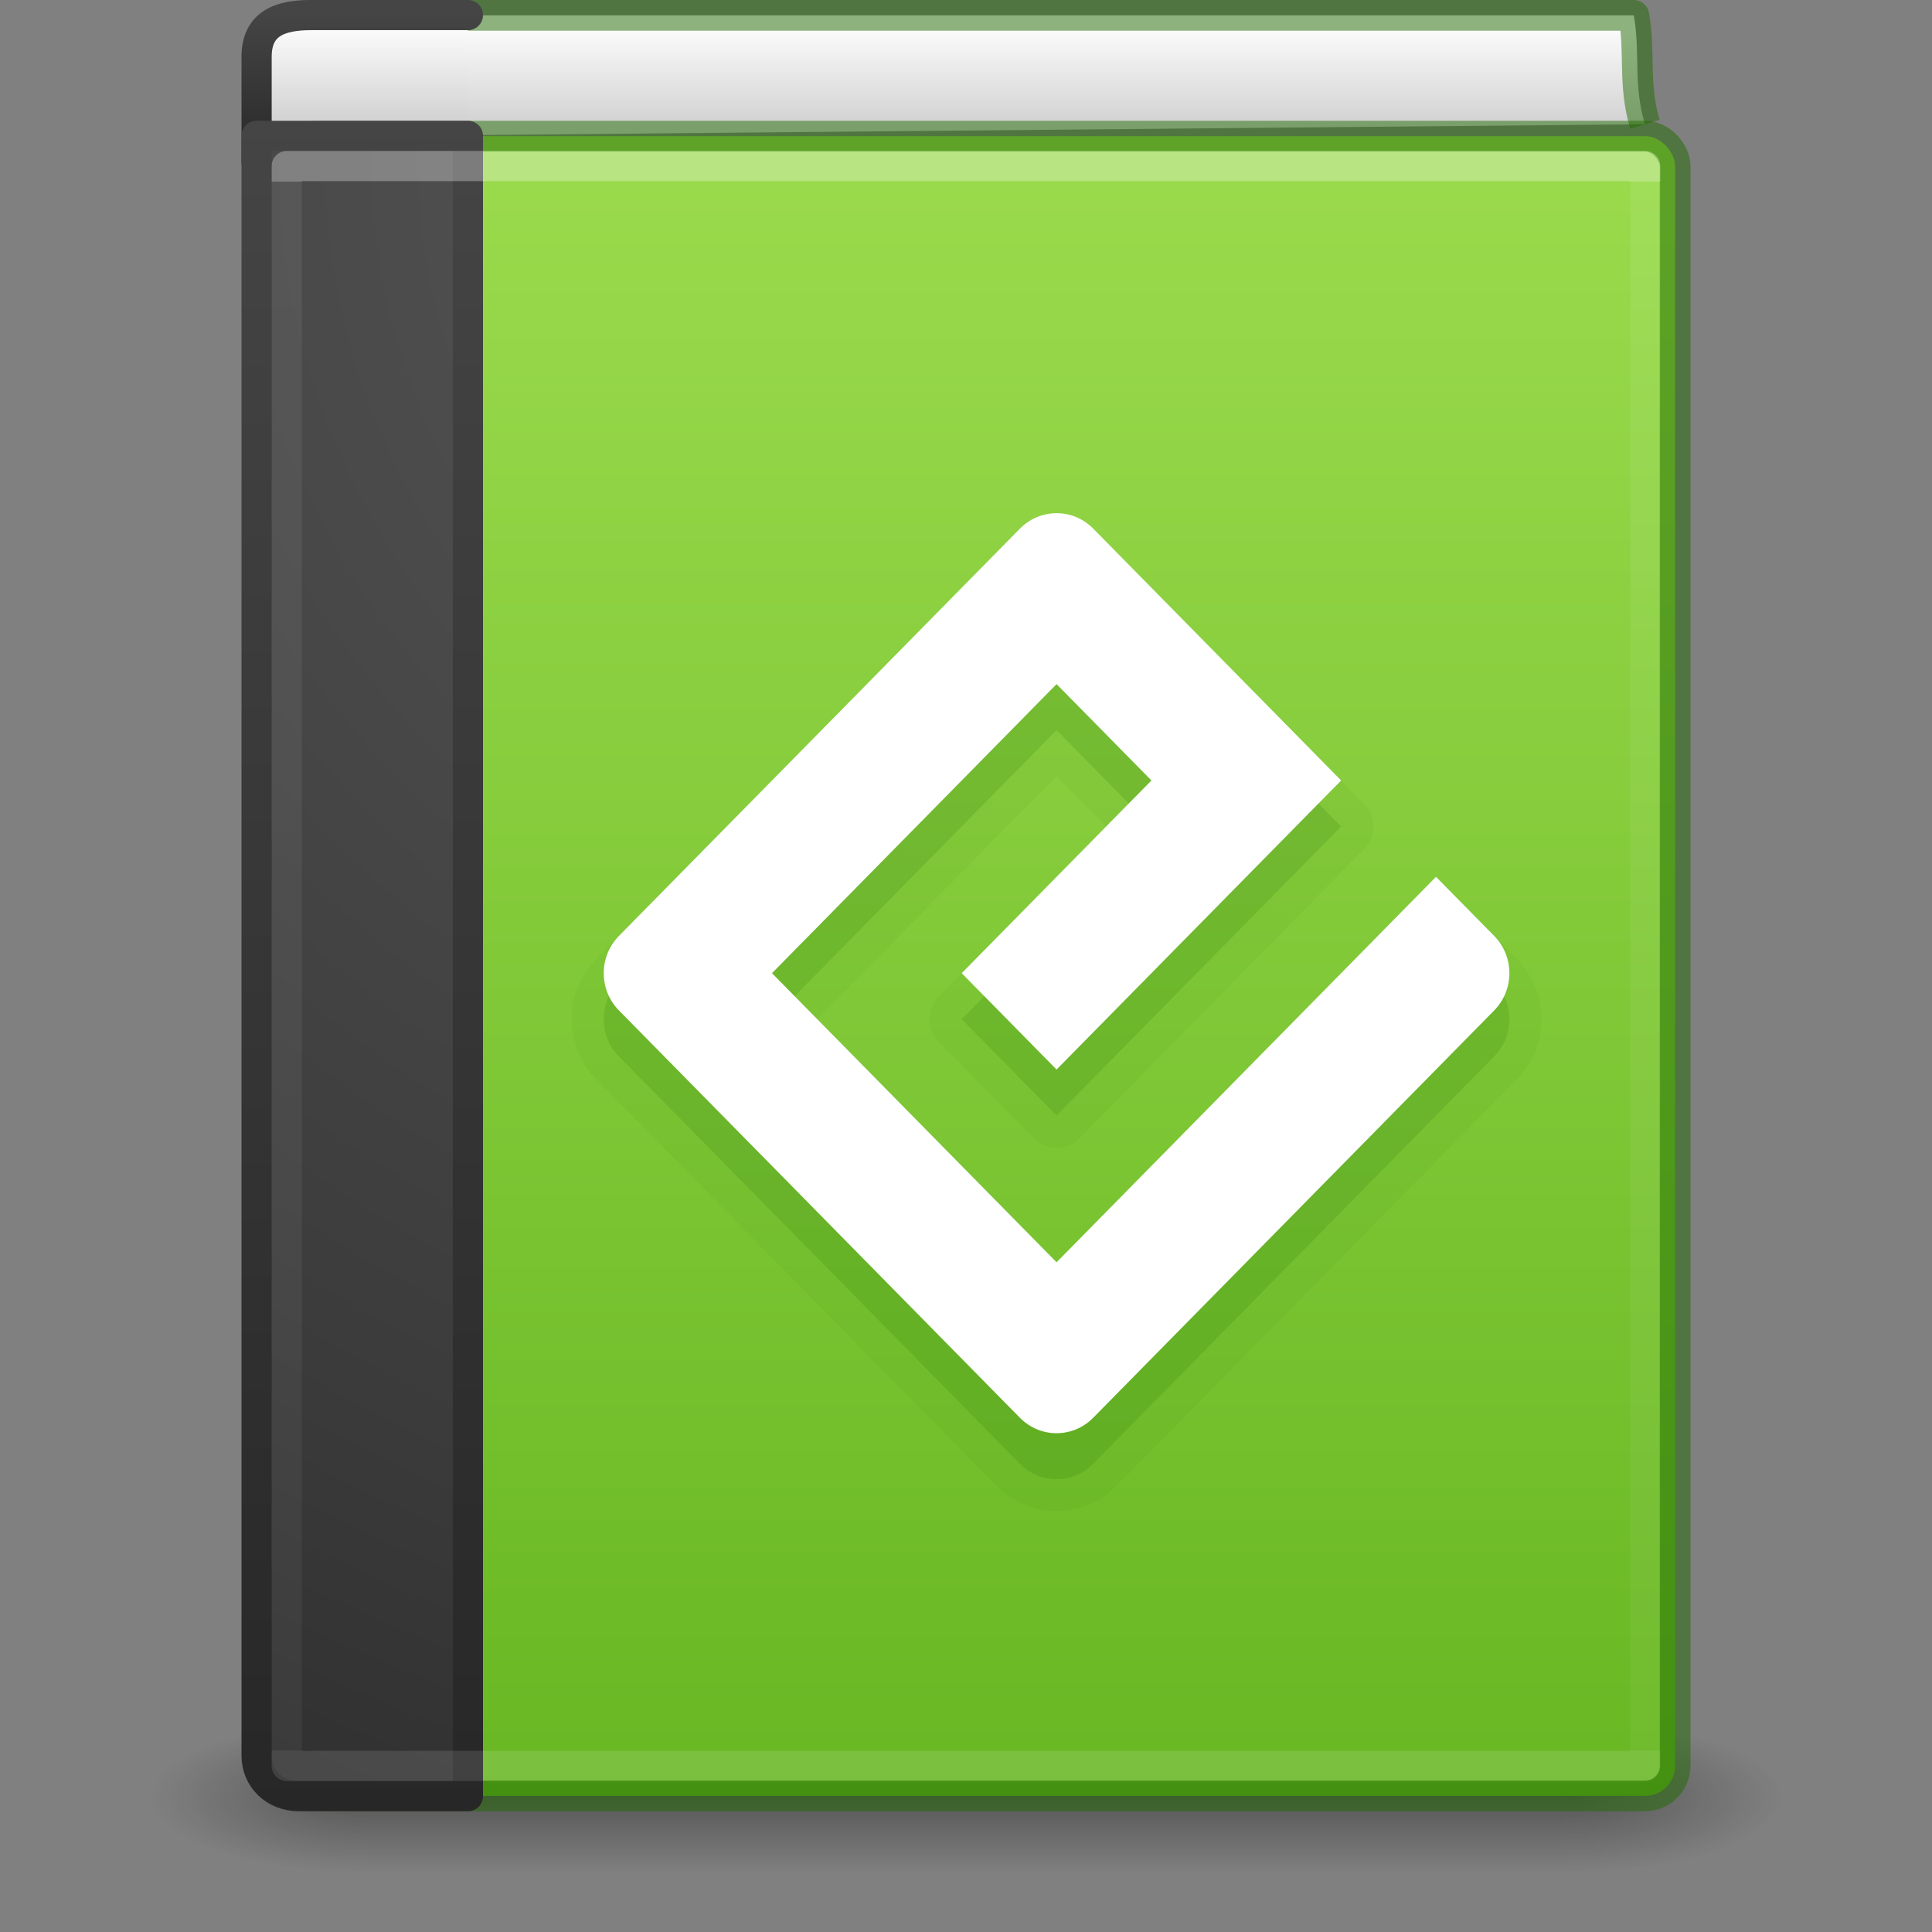 <svg xmlns="http://www.w3.org/2000/svg" xmlns:svg="http://www.w3.org/2000/svg" xmlns:xlink="http://www.w3.org/1999/xlink" id="svg4223" width="64" height="64" version="1.1"><rect width="100%" height="100%" fill="#808080" stroke="none"/><defs id="defs4225"><linearGradient id="linearGradient4323"><stop id="stop4325" offset="0" stop-color="#fafafa" stop-opacity="1"/><stop id="stop4327" offset="1" stop-color="#d4d4d4" stop-opacity="1"/></linearGradient><linearGradient id="linearGradient4280"><stop id="stop4282" offset="0" stop-color="#9bdb4d" stop-opacity="1"/><stop id="stop4284" offset="1" stop-color="#68b723" stop-opacity="1"/></linearGradient><linearGradient id="linearGradient3142" x1="24" x2="24" y1="5.849" y2="42.151" gradientTransform="matrix(1.216,0,0,1.432,2.811,-2.378)" gradientUnits="userSpaceOnUse" xlink:href="#linearGradient3731"/><linearGradient id="linearGradient3731"><stop id="stop3733" offset="0" stop-color="#fff" stop-opacity="1"/><stop id="stop3735" offset="0" stop-color="#fff" stop-opacity=".235"/><stop id="stop3737" offset="1" stop-color="#fff" stop-opacity=".157"/><stop id="stop3739" offset="1" stop-color="#fff" stop-opacity=".392"/></linearGradient><radialGradient id="radialGradient3145" cx="7.496" cy="8.45" r="20" fx="7.496" fy="8.45" gradientTransform="matrix(2.7199858e-8,3.296,-3.461,-6.0720387e-8,65.046,-19.382)" gradientUnits="userSpaceOnUse" xlink:href="#linearGradient2867-449-88-871-390-598-476-591-434-148-57-177-641-289-620-227-114-444-680-744-8"/><linearGradient id="linearGradient2867-449-88-871-390-598-476-591-434-148-57-177-641-289-620-227-114-444-680-744-8"><stop id="stop5430-8" offset="0" stop-color="#5f5f5f" stop-opacity="1"/><stop id="stop5432-3" offset=".262" stop-color="#4f4f4f" stop-opacity="1"/><stop id="stop5434-1" offset=".705" stop-color="#3b3b3b" stop-opacity="1"/><stop id="stop5436-8" offset="1" stop-color="#2b2b2b" stop-opacity="1"/></linearGradient><linearGradient id="linearGradient3147" x1="24" x2="24" y1="44" y2="3.899" gradientTransform="matrix(1.4,0,0,1.41,2.2,-1.846)" gradientUnits="userSpaceOnUse" xlink:href="#linearGradient3707-319-631-407-324-616-674-812-821-107-178-392-400-6"/><linearGradient id="linearGradient3707-319-631-407-324-616-674-812-821-107-178-392-400-6"><stop id="stop5440-4" offset="0" stop-color="#272727" stop-opacity="1"/><stop id="stop5442-3" offset="1" stop-color="#454545" stop-opacity="1"/></linearGradient><linearGradient id="linearGradient3156" x1="10.654" x2="10.654" y1=".927" y2="3.183" gradientTransform="matrix(1.4,0,0,1.25,-0.6,-0.125)" gradientUnits="userSpaceOnUse" xlink:href="#linearGradient4323"/><linearGradient id="linearGradient2346"><stop id="stop2348" offset="0" stop-color="#fafafa" stop-opacity="1"/><stop id="stop2350" offset="1" stop-color="#d4d4d4" stop-opacity="1"/></linearGradient><linearGradient id="linearGradient3158" x1="24" x2="24" y1="44" y2="3.899" gradientTransform="matrix(1.4,0,0,0.128,2.2,-0.077)" gradientUnits="userSpaceOnUse" xlink:href="#linearGradient3707-319-631-407-324-616-674-812-821-107-178-392-400-6-2"/><linearGradient id="linearGradient3707-319-631-407-324-616-674-812-821-107-178-392-400-6-2"><stop id="stop5440-4-8" offset="0" stop-color="#272727" stop-opacity="1"/><stop id="stop5442-3-8" offset="1" stop-color="#454545" stop-opacity="1"/></linearGradient><linearGradient id="linearGradient4219" x1="24.64" x2="24.64" y1="3.213" y2="4.636" gradientTransform="matrix(1.348,0,0,2.042,1.285,-5.518)" gradientUnits="userSpaceOnUse" xlink:href="#linearGradient2346"/><radialGradient id="radialGradient2873-966-168" cx="4.993" cy="43.5" r="2.5" fx="4.993" fy="43.5" gradientTransform="matrix(2.004,0,0,1.4,27.988,-17.4)" gradientUnits="userSpaceOnUse" xlink:href="#linearGradient3688-166-749"/><linearGradient id="linearGradient3688-166-749"><stop id="stop2883" offset="0" stop-color="#181818" stop-opacity="1"/><stop id="stop2885" offset="1" stop-color="#181818" stop-opacity="0"/></linearGradient><radialGradient id="radialGradient2875-742-326" cx="4.993" cy="43.5" r="2.5" fx="4.993" fy="43.5" gradientTransform="matrix(2.004,0,0,1.4,-20.012,-104.4)" gradientUnits="userSpaceOnUse" xlink:href="#linearGradient3688-464-309"/><linearGradient id="linearGradient3688-464-309"><stop id="stop2889" offset="0" stop-color="#181818" stop-opacity="1"/><stop id="stop2891" offset="1" stop-color="#181818" stop-opacity="0"/></linearGradient><linearGradient id="linearGradient2877-634-617" x1="25.058" x2="25.058" y1="47.028" y2="39.999" gradientUnits="userSpaceOnUse" xlink:href="#linearGradient3702-501-757"/><linearGradient id="linearGradient3702-501-757"><stop id="stop2895" offset="0" stop-color="#181818" stop-opacity="0"/><stop id="stop2897" offset=".5" stop-color="#181818" stop-opacity="1"/><stop id="stop2899" offset="1" stop-color="#181818" stop-opacity="0"/></linearGradient><linearGradient id="linearGradient4278" x1="40.358" x2="40.358" y1="4.309" y2="59.599" gradientUnits="userSpaceOnUse" xlink:href="#linearGradient4280"/></defs><g id="g2036" display="inline" transform="matrix(1.35,0,0,0.556,-0.4,35.889)"><g id="g3712" opacity=".4" transform="matrix(1.053,0,0,1.286,-1.263,-13.429)"><rect id="rect2801" width="5" height="7" x="38" y="40" fill="url(#radialGradient2873-966-168)" fill-opacity="1" stroke="none"/><rect id="rect3696" width="5" height="7" x="-10" y="-47" fill="url(#radialGradient2875-742-326)" fill-opacity="1" stroke="none" transform="scale(-1,-1)"/><rect id="rect3700" width="28" height="7" x="10" y="40" fill="url(#linearGradient2877-634-617)" fill-opacity="1" stroke="none"/></g></g><path id="path2723" fill="url(#linearGradient4219)" fill-opacity="1" stroke="#206b00" stroke-dasharray="none" stroke-dashoffset="0" stroke-linecap="butt" stroke-linejoin="round" stroke-miterlimit="0" stroke-opacity=".498" stroke-width="1.017" d="M 54.491,4.116 C 54.095,2.8 54.342,1.764 54.123,0.509 l -40.614,0 0.24,3.983" display="inline"/><path id="rect5505-21-3-9" fill="url(#linearGradient3156)" fill-opacity="1" fill-rule="nonzero" stroke="url(#linearGradient3158)" stroke-dasharray="none" stroke-dashoffset="0" stroke-linecap="round" stroke-linejoin="round" stroke-miterlimit="4" stroke-opacity="1" stroke-width="1" d="m 15.5,5.5 -5.6,0 c -0.799,0 -1.4,-0.053 -1.4,-0.122 l 0,-3.496 c 0,-1.11 0.783,-1.383 1.807,-1.383 l 5.193,0" color="#000" display="inline" enable-background="accumulate" overflow="visible" visibility="visible" style="marker:none"/><rect id="rect2719" width="45.981" height="54.981" x="9.51" y="4.51" fill="url(#linearGradient4278)" fill-opacity="1" stroke="#206b00" stroke-dasharray="none" stroke-dashoffset="0" stroke-linecap="round" stroke-linejoin="round" stroke-miterlimit="0" stroke-opacity=".498" stroke-width="1.019" display="inline" rx="1" ry="1"/><path id="rect5505-21-3" fill="url(#radialGradient3145)" fill-opacity="1" fill-rule="nonzero" stroke="url(#linearGradient3147)" stroke-dasharray="none" stroke-dashoffset="0" stroke-linecap="round" stroke-linejoin="round" stroke-miterlimit="4" stroke-opacity="1" stroke-width="1" d="m 15.5,4.5 c 0,0 0,38.244 0,55 l -5.6,0 C 9.101,59.5 8.5,58.918 8.5,58.159 l 0,-53.659 z" color="#000" display="inline" enable-background="accumulate" overflow="visible" visibility="visible" style="marker:none"/><rect id="rect6741-0" width="45" height="53" x="9.5" y="5.5" fill="none" stroke="url(#linearGradient3142)" stroke-dasharray="none" stroke-dashoffset="0" stroke-linecap="round" stroke-linejoin="round" stroke-miterlimit="4" stroke-opacity="1" stroke-width="1" opacity=".3"/><path id="path4319" fill="#206b00" fill-opacity="1" d="m 35,17.457 c -0.716,0 -1.437,0.284 -1.975,0.83 l -13.281,13.492 c -1.075,1.092 -1.075,2.872 0,3.965 l 13.281,13.492 c 1.075,1.092 2.874,1.093 3.949,0 l 13.281,-13.492 c 1.075,-1.093 1.075,-2.873 0,-3.965 l -1.928,-1.957 a 1.066,1.066 0 0 0 -1.52,0 L 35,41.818 27.068,33.762 35,25.705 l 1.646,1.672 -5.549,5.637 a 1.066,1.066 0 0 0 0,1.496 l 3.143,3.191 a 1.066,1.066 0 0 0 1.52,0 L 45.186,28.125 a 1.066,1.066 0 0 0 0,-1.496 L 36.975,18.287 C 36.437,17.741 35.716,17.457 35,17.457 Z" opacity=".05"/><path id="path3859" fill="#206b00" fill-opacity="1" d="m 35,43.339 -9.427,-9.577 9.427,-9.576 3.143,3.192 -6.285,6.384 3.142,3.192 9.427,-9.576 -8.212,-8.342 c -0.671,-0.682 -1.758,-0.682 -2.429,0 L 20.503,32.528 c -0.671,0.681 -0.671,1.786 0,2.468 l 13.282,13.493 c 0.671,0.682 1.759,0.682 2.429,0 L 49.497,34.996 c 0.671,-0.682 0.671,-1.787 0,-2.468 L 47.569,30.57 35,43.339 Z" opacity=".15"/><path id="path10" fill="#fff" fill-opacity="1" d="m 35,41.815 -9.427,-9.577 9.427,-9.576 3.143,3.192 -6.285,6.384 3.142,3.192 9.427,-9.576 -8.212,-8.342 c -0.671,-0.682 -1.758,-0.682 -2.429,0 L 20.503,31.004 c -0.671,0.681 -0.671,1.786 0,2.468 l 13.282,13.493 c 0.671,0.682 1.759,0.682 2.429,0 L 49.497,33.472 c 0.671,-0.682 0.671,-1.787 0,-2.468 L 47.569,29.046 35,41.815 Z"/></svg>